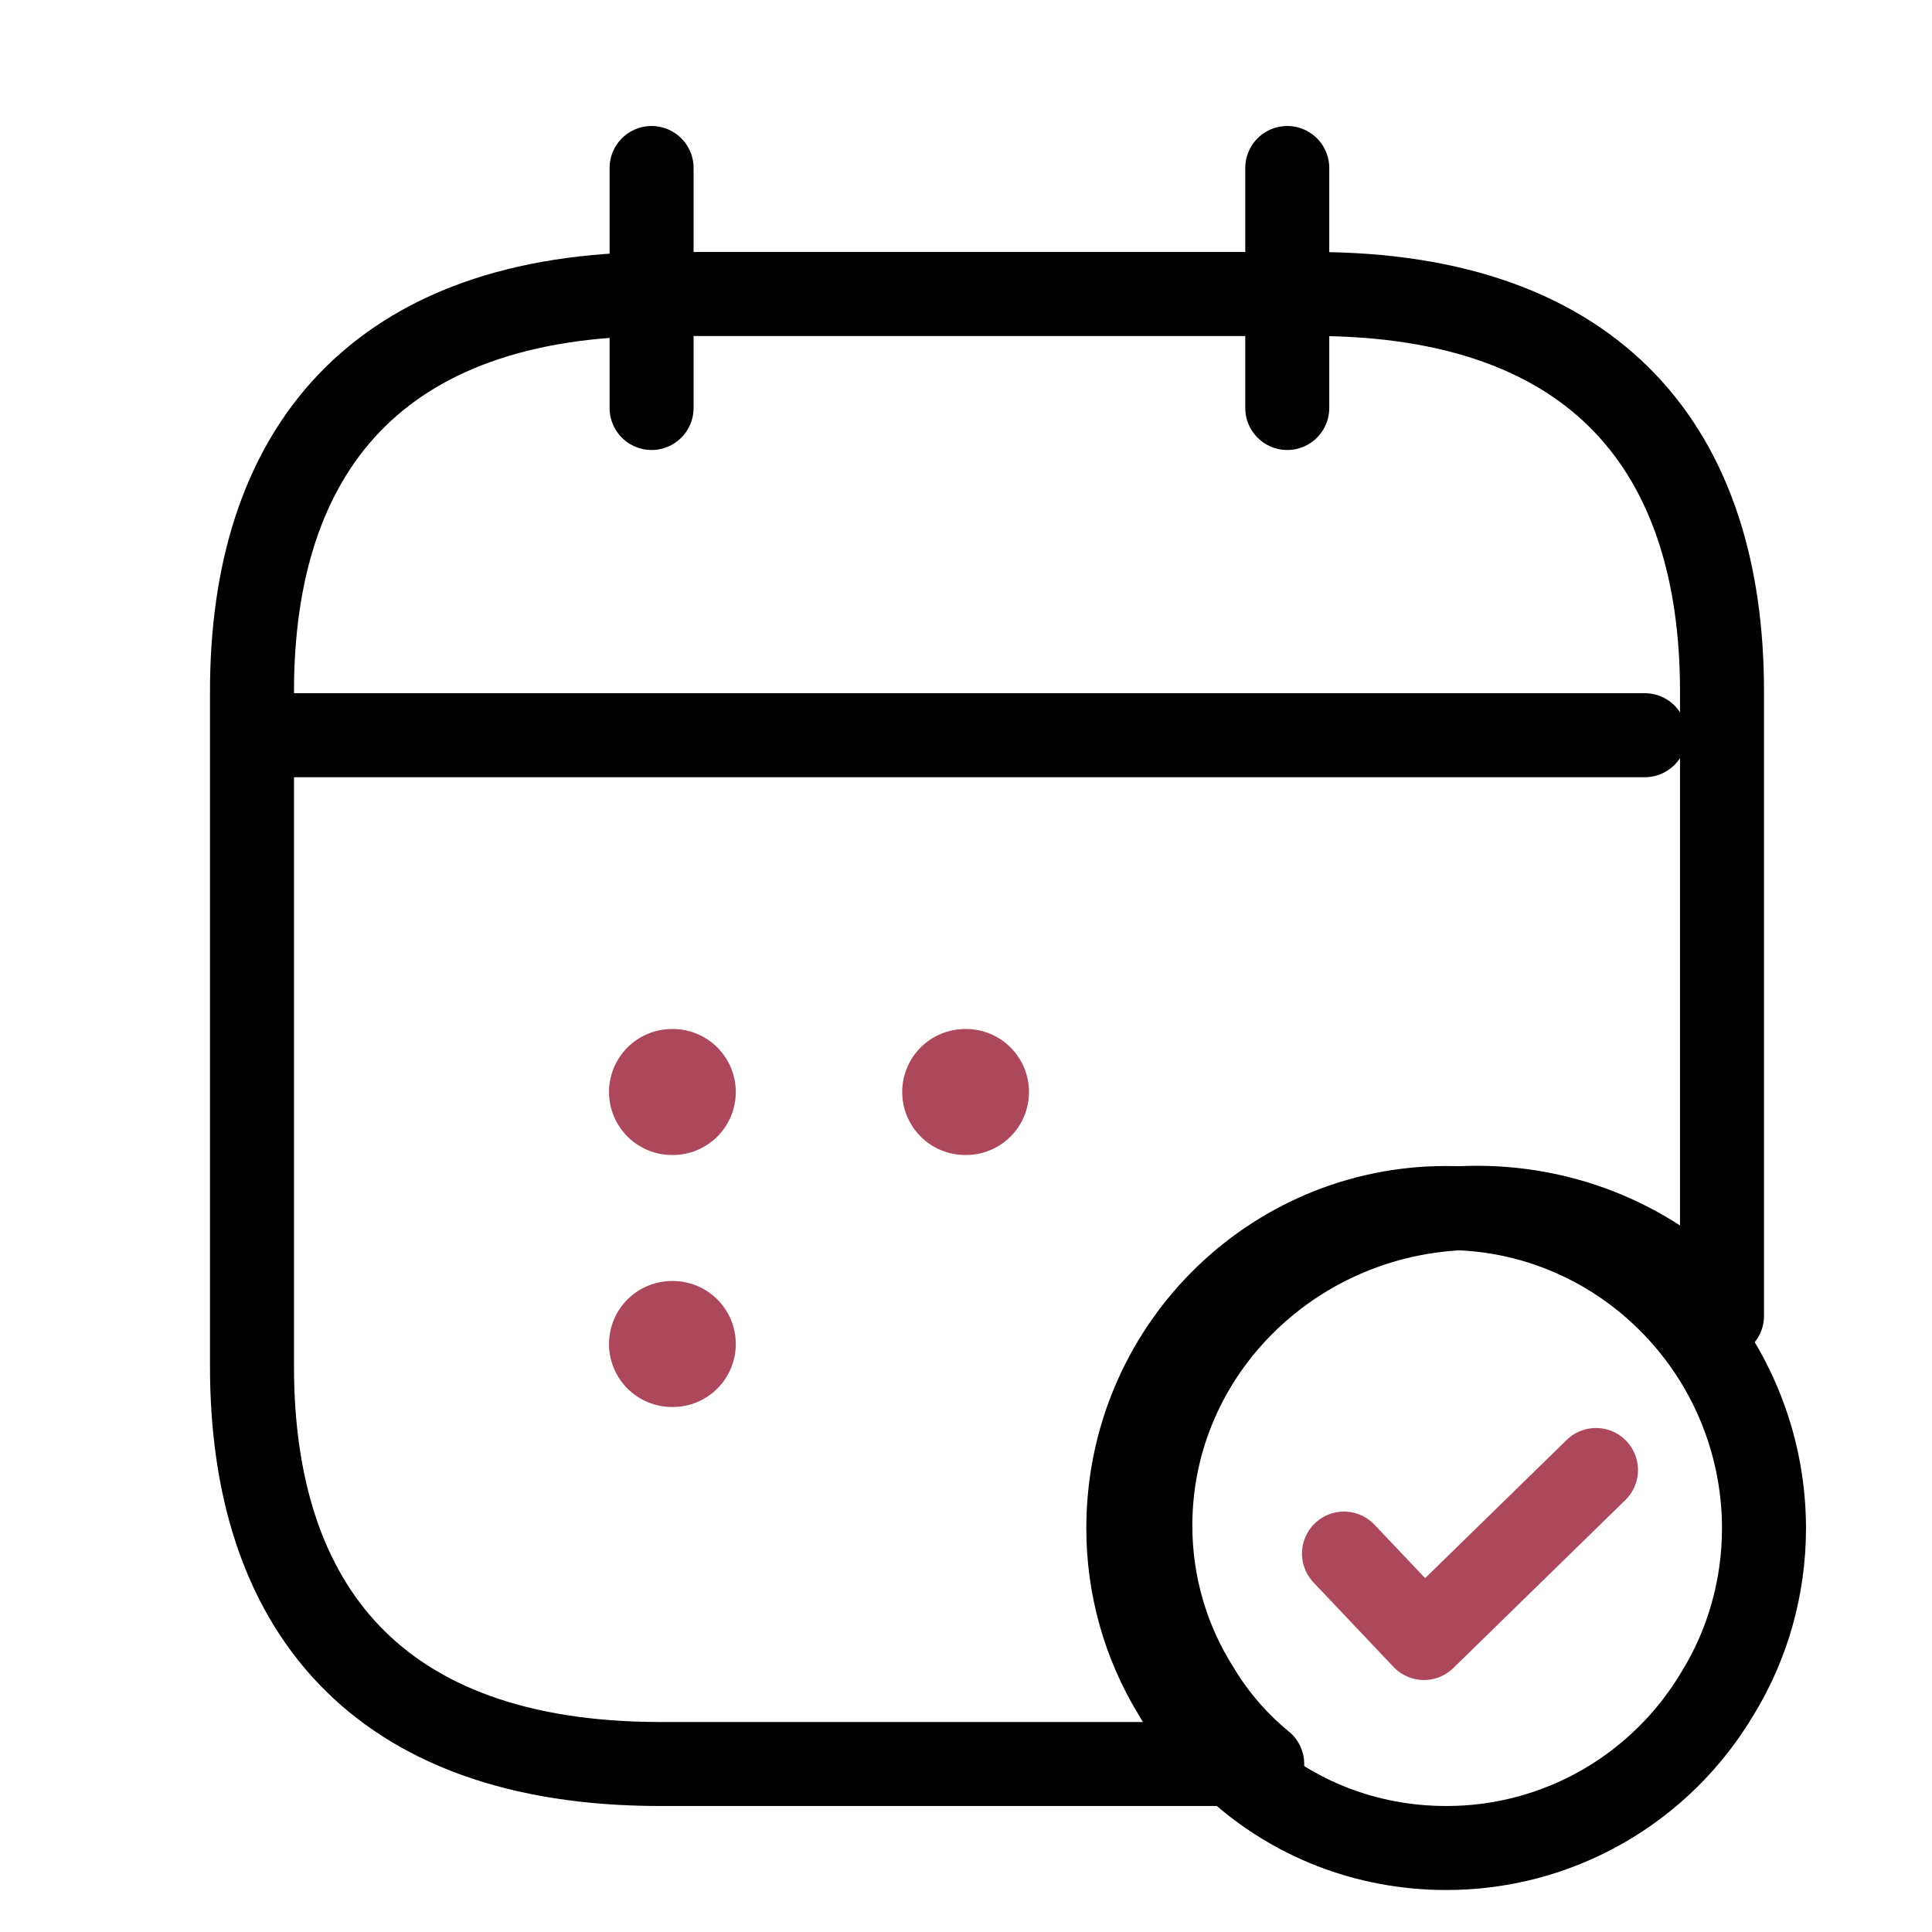 <svg width="46" height="46" viewBox="0 0 46 46" fill="none" xmlns="http://www.w3.org/2000/svg">
<path d="M15.514 4V9.714M30.649 4V9.714M7 17.505H39.162M42 36.381C42 37.809 41.603 39.162 40.903 40.305C40.236 41.433 39.288 42.367 38.154 43.016C37.019 43.663 35.737 44.003 34.432 44C32.522 44 30.781 43.295 29.457 42.095C28.87 41.6 28.36 40.99 27.962 40.305C27.242 39.125 26.862 37.766 26.865 36.381C26.865 32.171 30.251 28.762 34.432 28.762C36.703 28.762 38.727 29.771 40.108 31.352C41.325 32.741 41.997 34.529 42 36.381Z" stroke="black" stroke-width="2" stroke-miterlimit="10" stroke-linecap="round" stroke-linejoin="round"/>
<path d="M32 36.99L33.904 39L38 35" stroke="#AD475C" stroke-width="2" stroke-linecap="round" stroke-linejoin="round"/>
<path d="M41 16.459V31.33C39.581 29.759 37.5 28.757 35.167 28.757C30.869 28.757 27.389 32.143 27.389 36.324C27.389 37.743 27.797 39.087 28.517 40.222C28.925 40.903 29.45 41.508 30.053 42H15.722C8.917 42 6 38.216 6 32.541V16.459C6 10.784 8.917 7 15.722 7H31.278C38.083 7 41 10.784 41 16.459Z" stroke="black" stroke-width="2" stroke-miterlimit="10" stroke-linecap="round" stroke-linejoin="round"/>
<path d="M22.981 26H23M16 26H16.019M16 32H16.019" stroke="#AD475C" stroke-width="3" stroke-linecap="round" stroke-linejoin="round"/>
</svg>
